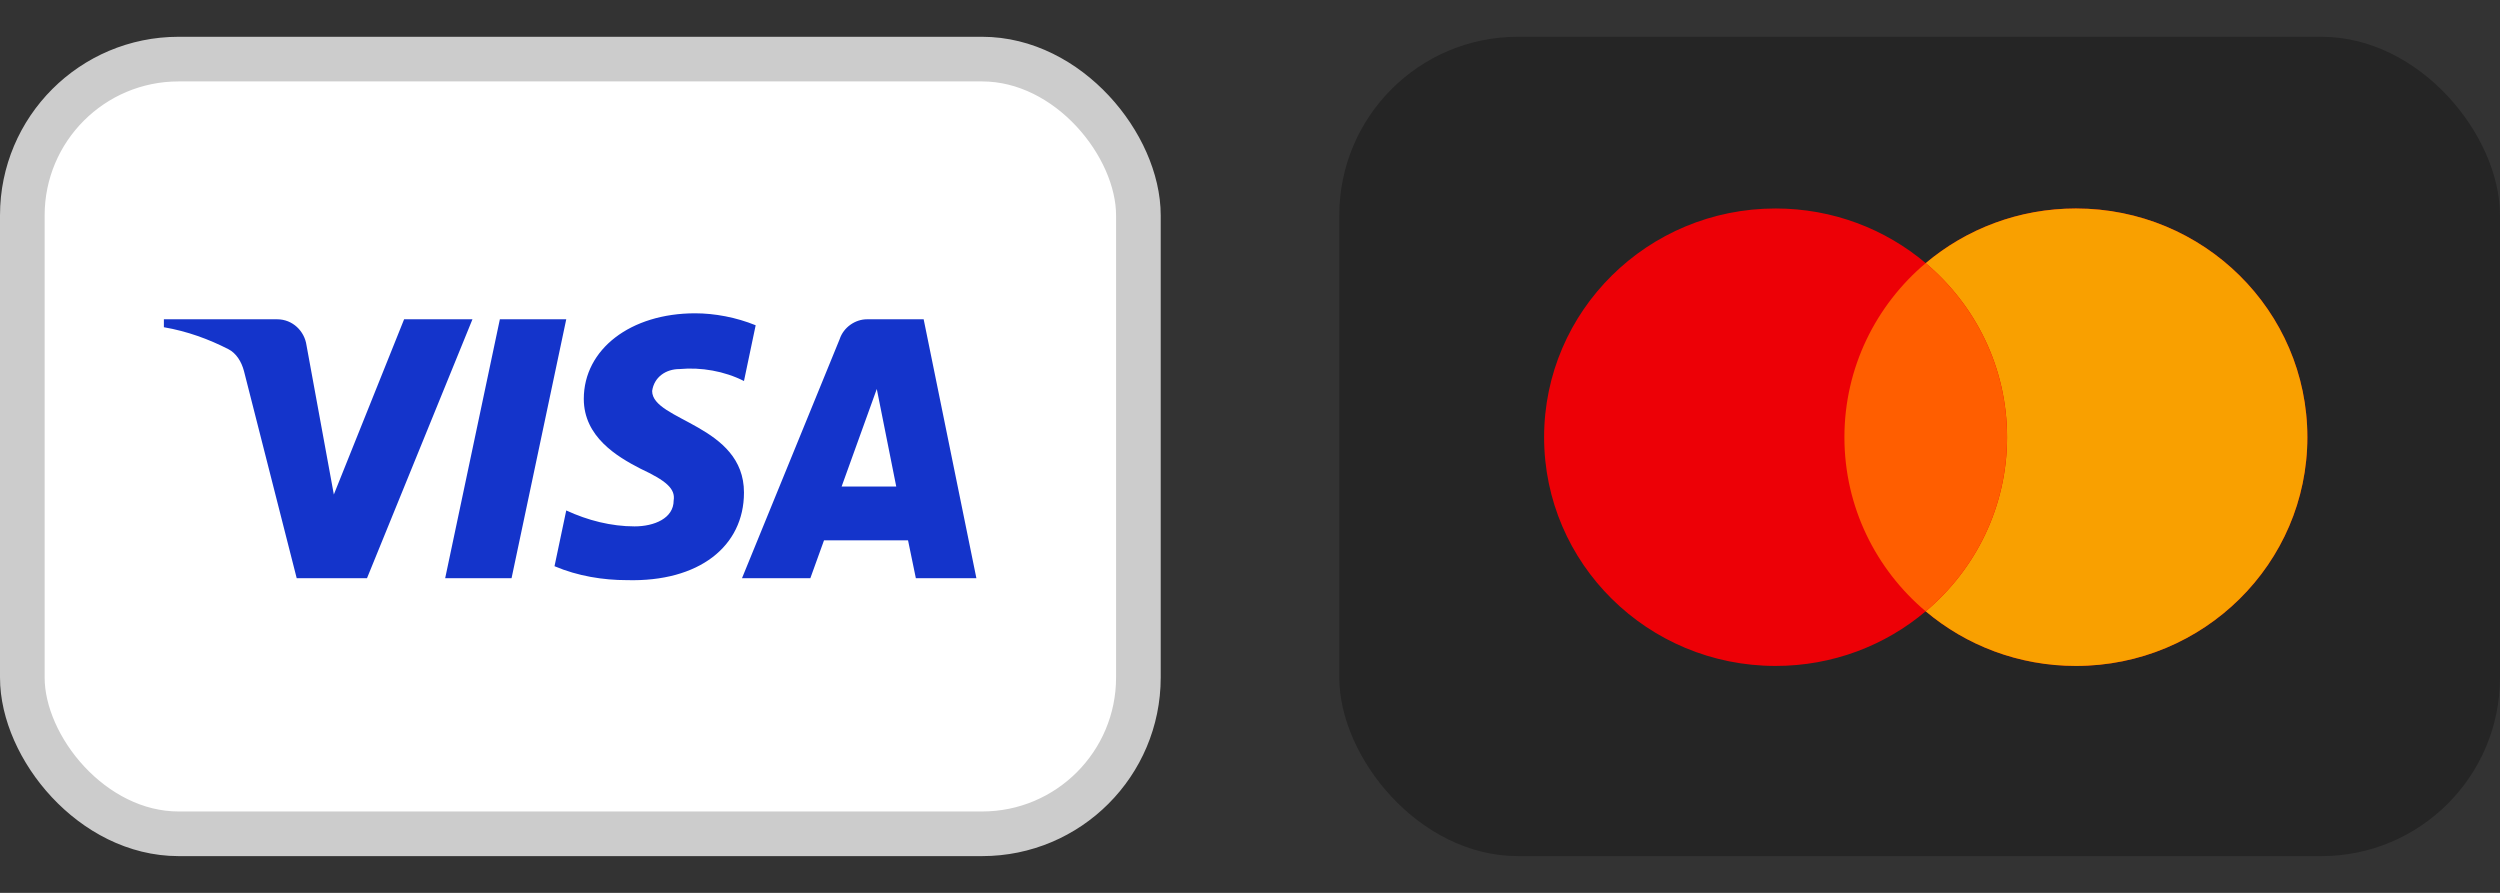 <svg width="56" height="20" viewBox="0 0 56 20" fill="none" xmlns="http://www.w3.org/2000/svg">
<rect x="0" y="0" width="56" height="20" fill="#333333" stroke="none"/>
<rect x="0.5" y="1.324" width="25" height="17.353" rx="3.5" fill="white"/>
<rect x="0.5" y="1.324" width="25" height="17.353" rx="3.5" stroke="#CCCCCC"/>
<path fill-rule="evenodd" clip-rule="evenodd" d="M8.221 12.951H6.646L5.465 8.312C5.409 8.099 5.29 7.91 5.115 7.821C4.678 7.598 4.196 7.42 3.671 7.33V7.152H6.208C6.558 7.152 6.821 7.42 6.865 7.731L7.478 11.077L9.052 7.152H10.583L8.221 12.951ZM11.459 12.951H9.972L11.197 7.152H12.684L11.459 12.951ZM14.608 8.758C14.652 8.446 14.915 8.267 15.221 8.267C15.703 8.222 16.227 8.312 16.665 8.535L16.927 7.286C16.49 7.108 16.008 7.018 15.571 7.018C14.127 7.018 13.077 7.821 13.077 8.936C13.077 9.784 13.821 10.229 14.346 10.498C14.915 10.765 15.133 10.944 15.09 11.211C15.09 11.612 14.652 11.791 14.215 11.791C13.69 11.791 13.165 11.657 12.684 11.434L12.421 12.683C12.946 12.906 13.515 12.995 14.04 12.995C15.659 13.04 16.665 12.237 16.665 11.033C16.665 9.516 14.608 9.427 14.608 8.758ZM21.871 12.951L20.69 7.152H19.421C19.158 7.152 18.896 7.33 18.808 7.598L16.621 12.951H18.152L18.458 12.103H20.34L20.515 12.951H21.871ZM19.64 8.713L20.076 10.899H18.852L19.64 8.713Z" fill="#1434CB"/>
<rect x="30" y="0.824" width="26" height="18.353" rx="4" fill="#252525"/>
<path fill-rule="evenodd" clip-rule="evenodd" d="M43.136 13.693C42.231 14.457 41.057 14.917 39.773 14.917C36.909 14.917 34.588 12.623 34.588 9.794C34.588 6.964 36.909 4.67 39.773 4.67C41.057 4.67 42.231 5.131 43.136 5.894C44.042 5.131 45.217 4.67 46.5 4.67C49.364 4.67 51.685 6.964 51.685 9.794C51.685 12.623 49.364 14.917 46.5 14.917C45.217 14.917 44.042 14.457 43.136 13.693Z" fill="#ED0006"/>
<path fill-rule="evenodd" clip-rule="evenodd" d="M43.136 13.694C44.252 12.754 44.959 11.355 44.959 9.794C44.959 8.232 44.252 6.834 43.136 5.894C44.042 5.131 45.216 4.67 46.5 4.67C49.363 4.67 51.685 6.964 51.685 9.794C51.685 12.623 49.363 14.917 46.5 14.917C45.216 14.917 44.042 14.457 43.136 13.694Z" fill="#F9A000"/>
<path fill-rule="evenodd" clip-rule="evenodd" d="M43.136 13.694C44.251 12.754 44.958 11.355 44.958 9.794C44.958 8.232 44.251 6.834 43.136 5.894C42.022 6.834 41.315 8.233 41.315 9.794C41.315 11.356 42.021 12.754 43.136 13.694Z" fill="#FF5E00"/>
</svg>
